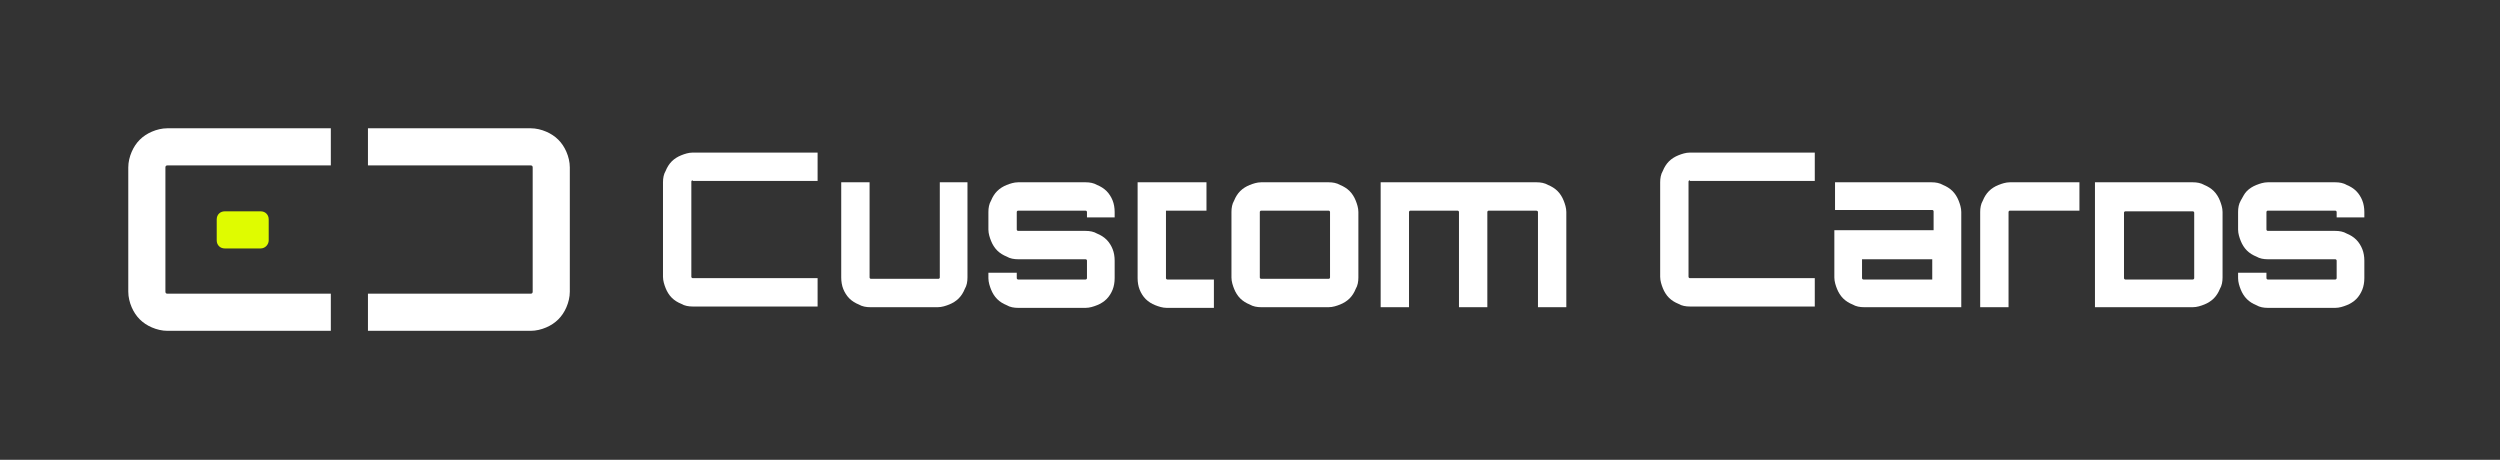 <svg width="261" height="48" viewBox="0 0 261 48" fill="none" xmlns="http://www.w3.org/2000/svg">
<rect x="0" y="0" width="261" height="48" fill="#333333" stroke="none"/>
<g clip-path="url(#clip0_37_263)">
<mask id="mask0_37_263" style="mask-type:luminance" maskUnits="userSpaceOnUse" x="0" y="0" width="261" height="48">
<path d="M260.3 0H0V48H260.3V0Z" fill="white"/>
</mask>
<g mask="url(#mask0_37_263)">
<path d="M17.48 17.269C17.339 17.269 17.269 17.339 17.269 17.48V30.449C17.269 30.59 17.339 30.661 17.48 30.661H34.538V34.538H17.48C16.916 34.538 16.352 34.397 15.859 34.185C15.366 33.974 14.943 33.692 14.59 33.339C14.238 32.987 13.956 32.564 13.745 32.071C13.533 31.577 13.392 31.013 13.392 30.449V17.48C13.392 16.916 13.533 16.352 13.745 15.859C13.956 15.366 14.238 14.943 14.59 14.59C14.943 14.238 15.366 13.956 15.859 13.745C16.352 13.533 16.916 13.392 17.48 13.392H34.538V17.269H17.48Z" fill="white"/>
<path d="M38.414 17.269V13.392H55.401C55.965 13.392 56.529 13.533 57.022 13.745C57.515 13.956 57.938 14.238 58.291 14.59C58.643 14.943 58.925 15.366 59.136 15.859C59.348 16.352 59.489 16.916 59.489 17.48V30.449C59.489 31.013 59.348 31.577 59.136 32.071C58.925 32.564 58.643 32.987 58.291 33.339C57.938 33.692 57.515 33.974 57.022 34.185C56.529 34.397 55.965 34.538 55.401 34.538H38.414V30.661H55.401C55.542 30.661 55.612 30.59 55.612 30.449V17.48C55.612 17.339 55.542 17.269 55.401 17.269H38.414Z" fill="white"/>
<path d="M27.207 25.938H23.471C22.978 25.938 22.625 25.586 22.625 25.093V22.907C22.625 22.414 22.978 22.062 23.471 22.062H27.207C27.7 22.062 28.053 22.414 28.053 22.907V25.093C28.053 25.515 27.7 25.938 27.207 25.938Z" fill="#DFFC00"/>
</g>
<mask id="mask1_37_263" style="mask-type:luminance" maskUnits="userSpaceOnUse" x="0" y="0" width="261" height="48">
<path d="M260.3 0H0V48H260.3V0Z" fill="white"/>
</mask>
<g mask="url(#mask1_37_263)">
<path d="M72.317 18.819C72.247 18.819 72.176 18.89 72.176 18.96V28.899C72.176 28.969 72.247 29.04 72.317 29.04H85.357V32H72.317C71.894 32 71.471 31.93 71.119 31.718C70.766 31.577 70.414 31.366 70.132 31.084C69.85 30.802 69.639 30.449 69.498 30.097C69.357 29.744 69.216 29.322 69.216 28.899V19.031C69.216 18.608 69.286 18.185 69.498 17.833C69.639 17.48 69.85 17.128 70.132 16.846C70.414 16.564 70.766 16.352 71.119 16.212C71.471 16.07 71.894 15.93 72.317 15.93H85.357V18.89H72.317V18.819Z" fill="white"/>
<path d="M101.004 19.031V28.969C101.004 29.392 100.934 29.815 100.722 30.167C100.581 30.52 100.37 30.872 100.088 31.154C99.806 31.436 99.454 31.648 99.101 31.789C98.749 31.93 98.326 32.071 97.903 32.071H90.855C90.432 32.071 90.009 32 89.656 31.789C89.304 31.648 88.951 31.436 88.669 31.154C88.388 30.872 88.176 30.52 88.035 30.167C87.894 29.815 87.824 29.392 87.824 28.969V19.031H90.784V28.969C90.784 29.04 90.855 29.11 90.925 29.11H97.974C98.044 29.11 98.115 29.04 98.115 28.969V19.031H101.004Z" fill="white"/>
<path d="M116.441 22.696H113.48V22.132C113.48 22.062 113.41 21.991 113.339 21.991H106.291C106.22 21.991 106.15 22.062 106.15 22.132V23.965C106.15 24.035 106.22 24.106 106.291 24.106H113.339C113.762 24.106 114.185 24.176 114.537 24.388C114.89 24.529 115.242 24.74 115.524 25.022C115.806 25.304 116.018 25.656 116.159 26.009C116.3 26.361 116.37 26.784 116.37 27.207V29.04C116.37 29.463 116.3 29.886 116.159 30.238C116.018 30.59 115.806 30.943 115.524 31.225C115.242 31.507 114.89 31.718 114.537 31.859C114.185 32 113.762 32.141 113.339 32.141H106.291C105.868 32.141 105.445 32.071 105.093 31.859C104.74 31.718 104.388 31.507 104.106 31.225C103.824 30.943 103.612 30.59 103.471 30.238C103.33 29.886 103.189 29.463 103.189 29.04V28.476H106.15V29.04C106.15 29.11 106.22 29.181 106.291 29.181H113.339C113.41 29.181 113.48 29.11 113.48 29.04V27.207C113.48 27.137 113.41 27.066 113.339 27.066H106.291C105.868 27.066 105.445 26.996 105.093 26.784C104.74 26.643 104.388 26.432 104.106 26.15C103.824 25.868 103.612 25.515 103.471 25.163C103.33 24.811 103.189 24.388 103.189 23.965V22.132C103.189 21.709 103.26 21.286 103.471 20.934C103.612 20.581 103.824 20.229 104.106 19.947C104.388 19.665 104.74 19.454 105.093 19.313C105.445 19.172 105.868 19.031 106.291 19.031H113.339C113.762 19.031 114.185 19.101 114.537 19.313C114.89 19.454 115.242 19.665 115.524 19.947C115.806 20.229 116.018 20.581 116.159 20.934C116.3 21.286 116.37 21.709 116.37 22.132V22.696H116.441Z" fill="white"/>
<path d="M138.714 19.031C139.137 19.031 139.56 19.101 139.912 19.313C140.264 19.454 140.617 19.665 140.899 19.947C141.181 20.229 141.392 20.581 141.533 20.934C141.674 21.286 141.815 21.709 141.815 22.132V28.969C141.815 29.392 141.745 29.815 141.533 30.167C141.392 30.52 141.181 30.872 140.899 31.154C140.617 31.436 140.264 31.648 139.912 31.789C139.56 31.93 139.137 32.071 138.714 32.071H131.665C131.242 32.071 130.819 32 130.467 31.789C130.115 31.648 129.762 31.436 129.48 31.154C129.198 30.872 128.987 30.52 128.846 30.167C128.705 29.815 128.564 29.392 128.564 28.969V22.132C128.564 21.709 128.634 21.286 128.846 20.934C128.987 20.581 129.198 20.229 129.48 19.947C129.762 19.665 130.115 19.454 130.467 19.313C130.819 19.172 131.242 19.031 131.665 19.031H138.714ZM131.665 21.991C131.595 21.991 131.524 22.062 131.524 22.132V28.969C131.524 29.04 131.595 29.11 131.665 29.11H138.714C138.784 29.11 138.855 29.04 138.855 28.969V22.132C138.855 22.062 138.784 21.991 138.714 21.991H131.665Z" fill="white"/>
<path d="M160.423 19.031C160.846 19.031 161.269 19.101 161.621 19.313C161.974 19.454 162.326 19.665 162.608 19.947C162.89 20.229 163.101 20.581 163.242 20.934C163.383 21.286 163.524 21.709 163.524 22.132V32.071H160.564V22.132C160.564 22.062 160.494 21.991 160.353 21.991H155.419C155.348 21.991 155.278 22.062 155.278 22.132V32.071H152.317V22.132C152.317 22.062 152.247 21.991 152.176 21.991H147.242C147.172 21.991 147.101 22.062 147.101 22.132V32.071H144.141V19.031H160.423Z" fill="white"/>
<path d="M176.423 18.819C176.353 18.819 176.282 18.89 176.282 18.96V28.899C176.282 28.969 176.353 29.04 176.423 29.04H189.463V32H176.423C176 32 175.577 31.93 175.225 31.718C174.872 31.577 174.52 31.366 174.238 31.084C173.956 30.802 173.745 30.449 173.604 30.097C173.463 29.744 173.322 29.322 173.322 28.899V19.031C173.322 18.608 173.392 18.185 173.604 17.833C173.745 17.48 173.956 17.128 174.238 16.846C174.52 16.564 174.872 16.352 175.225 16.212C175.577 16.07 176 15.93 176.423 15.93H189.463V18.89H176.423V18.819Z" fill="white"/>
<path d="M201.656 19.031C202.079 19.031 202.502 19.101 202.854 19.313C203.207 19.454 203.559 19.665 203.841 19.947C204.123 20.229 204.335 20.581 204.476 20.934C204.616 21.286 204.757 21.709 204.757 22.132V32.071H194.608C194.185 32.071 193.762 32 193.409 31.789C193.057 31.648 192.705 31.436 192.423 31.154C192.141 30.872 191.929 30.52 191.788 30.167C191.647 29.815 191.506 29.392 191.506 28.969V24.035H201.868V22.062C201.868 21.991 201.797 21.921 201.727 21.921H191.577V19.031H201.656ZM201.797 27.066H194.396V29.04C194.396 29.11 194.467 29.181 194.537 29.181H201.727V27.066H201.797Z" fill="white"/>
<path d="M217.093 19.031V21.991H209.833C209.762 21.991 209.692 22.062 209.692 22.132V32.071H206.731V22.132C206.731 21.709 206.802 21.286 207.013 20.934C207.154 20.581 207.366 20.229 207.648 19.947C207.93 19.665 208.282 19.454 208.635 19.313C208.987 19.172 209.41 19.031 209.833 19.031H217.093Z" fill="white"/>
<path d="M221.674 19.031H228.934C229.357 19.031 229.78 19.101 230.132 19.313C230.485 19.454 230.837 19.665 231.119 19.947C231.401 20.229 231.613 20.581 231.754 20.934C231.894 21.286 232.035 21.709 232.035 22.132V28.969C232.035 29.392 231.965 29.815 231.754 30.167C231.613 30.52 231.401 30.872 231.119 31.154C230.837 31.436 230.485 31.648 230.132 31.789C229.78 31.93 229.357 32.071 228.934 32.071H218.714V19.031H221.674ZM228.934 29.181C229.005 29.181 229.075 29.11 229.075 29.04V22.203C229.075 22.132 229.005 22.062 228.934 22.062H221.886C221.815 22.062 221.745 22.132 221.745 22.203V29.04C221.745 29.11 221.815 29.181 221.886 29.181H228.934Z" fill="white"/>
<path d="M246.907 22.696H243.947V22.132C243.947 22.062 243.877 21.991 243.806 21.991H236.758C236.687 21.991 236.617 22.062 236.617 22.132V23.965C236.617 24.035 236.687 24.106 236.758 24.106H243.806C244.229 24.106 244.652 24.176 245.004 24.388C245.357 24.529 245.709 24.74 245.991 25.022C246.273 25.304 246.484 25.656 246.625 26.009C246.766 26.361 246.837 26.784 246.837 27.207V29.04C246.837 29.463 246.766 29.886 246.625 30.238C246.484 30.59 246.273 30.943 245.991 31.225C245.709 31.507 245.357 31.718 245.004 31.859C244.652 32 244.229 32.141 243.806 32.141H236.758C236.335 32.141 235.912 32.071 235.559 31.859C235.207 31.718 234.854 31.507 234.573 31.225C234.291 30.943 234.079 30.59 233.938 30.238C233.797 29.886 233.656 29.463 233.656 29.04V28.476H236.617V29.04C236.617 29.11 236.687 29.181 236.758 29.181H243.806C243.877 29.181 243.947 29.11 243.947 29.04V27.207C243.947 27.137 243.877 27.066 243.806 27.066H236.758C236.335 27.066 235.912 26.996 235.559 26.784C235.207 26.643 234.854 26.432 234.573 26.15C234.291 25.868 234.079 25.515 233.938 25.163C233.797 24.811 233.656 24.388 233.656 23.965V22.132C233.656 21.709 233.727 21.286 233.938 20.934C234.15 20.581 234.291 20.229 234.573 19.947C234.854 19.665 235.207 19.454 235.559 19.313C235.912 19.172 236.335 19.031 236.758 19.031H243.806C244.229 19.031 244.652 19.101 245.004 19.313C245.357 19.454 245.709 19.665 245.991 19.947C246.273 20.229 246.484 20.581 246.625 20.934C246.766 21.286 246.837 21.709 246.837 22.132V22.696H246.907Z" fill="white"/>
<path d="M121.868 29.181C121.797 29.181 121.727 29.11 121.727 29.04V21.991H125.956V19.031H121.727H120.035H118.767V21.991V29.04C118.767 29.463 118.837 29.886 118.978 30.238C119.119 30.59 119.33 30.943 119.612 31.225C119.894 31.507 120.247 31.718 120.599 31.859C120.952 32 121.375 32.141 121.797 32.141H126.731V29.181H121.868Z" fill="white"/>
</g>
</g>
<defs>
<clipPath id="clip0_37_263">
<rect width="260.3" height="48" fill="white"/>
</clipPath>
</defs>
</svg>
